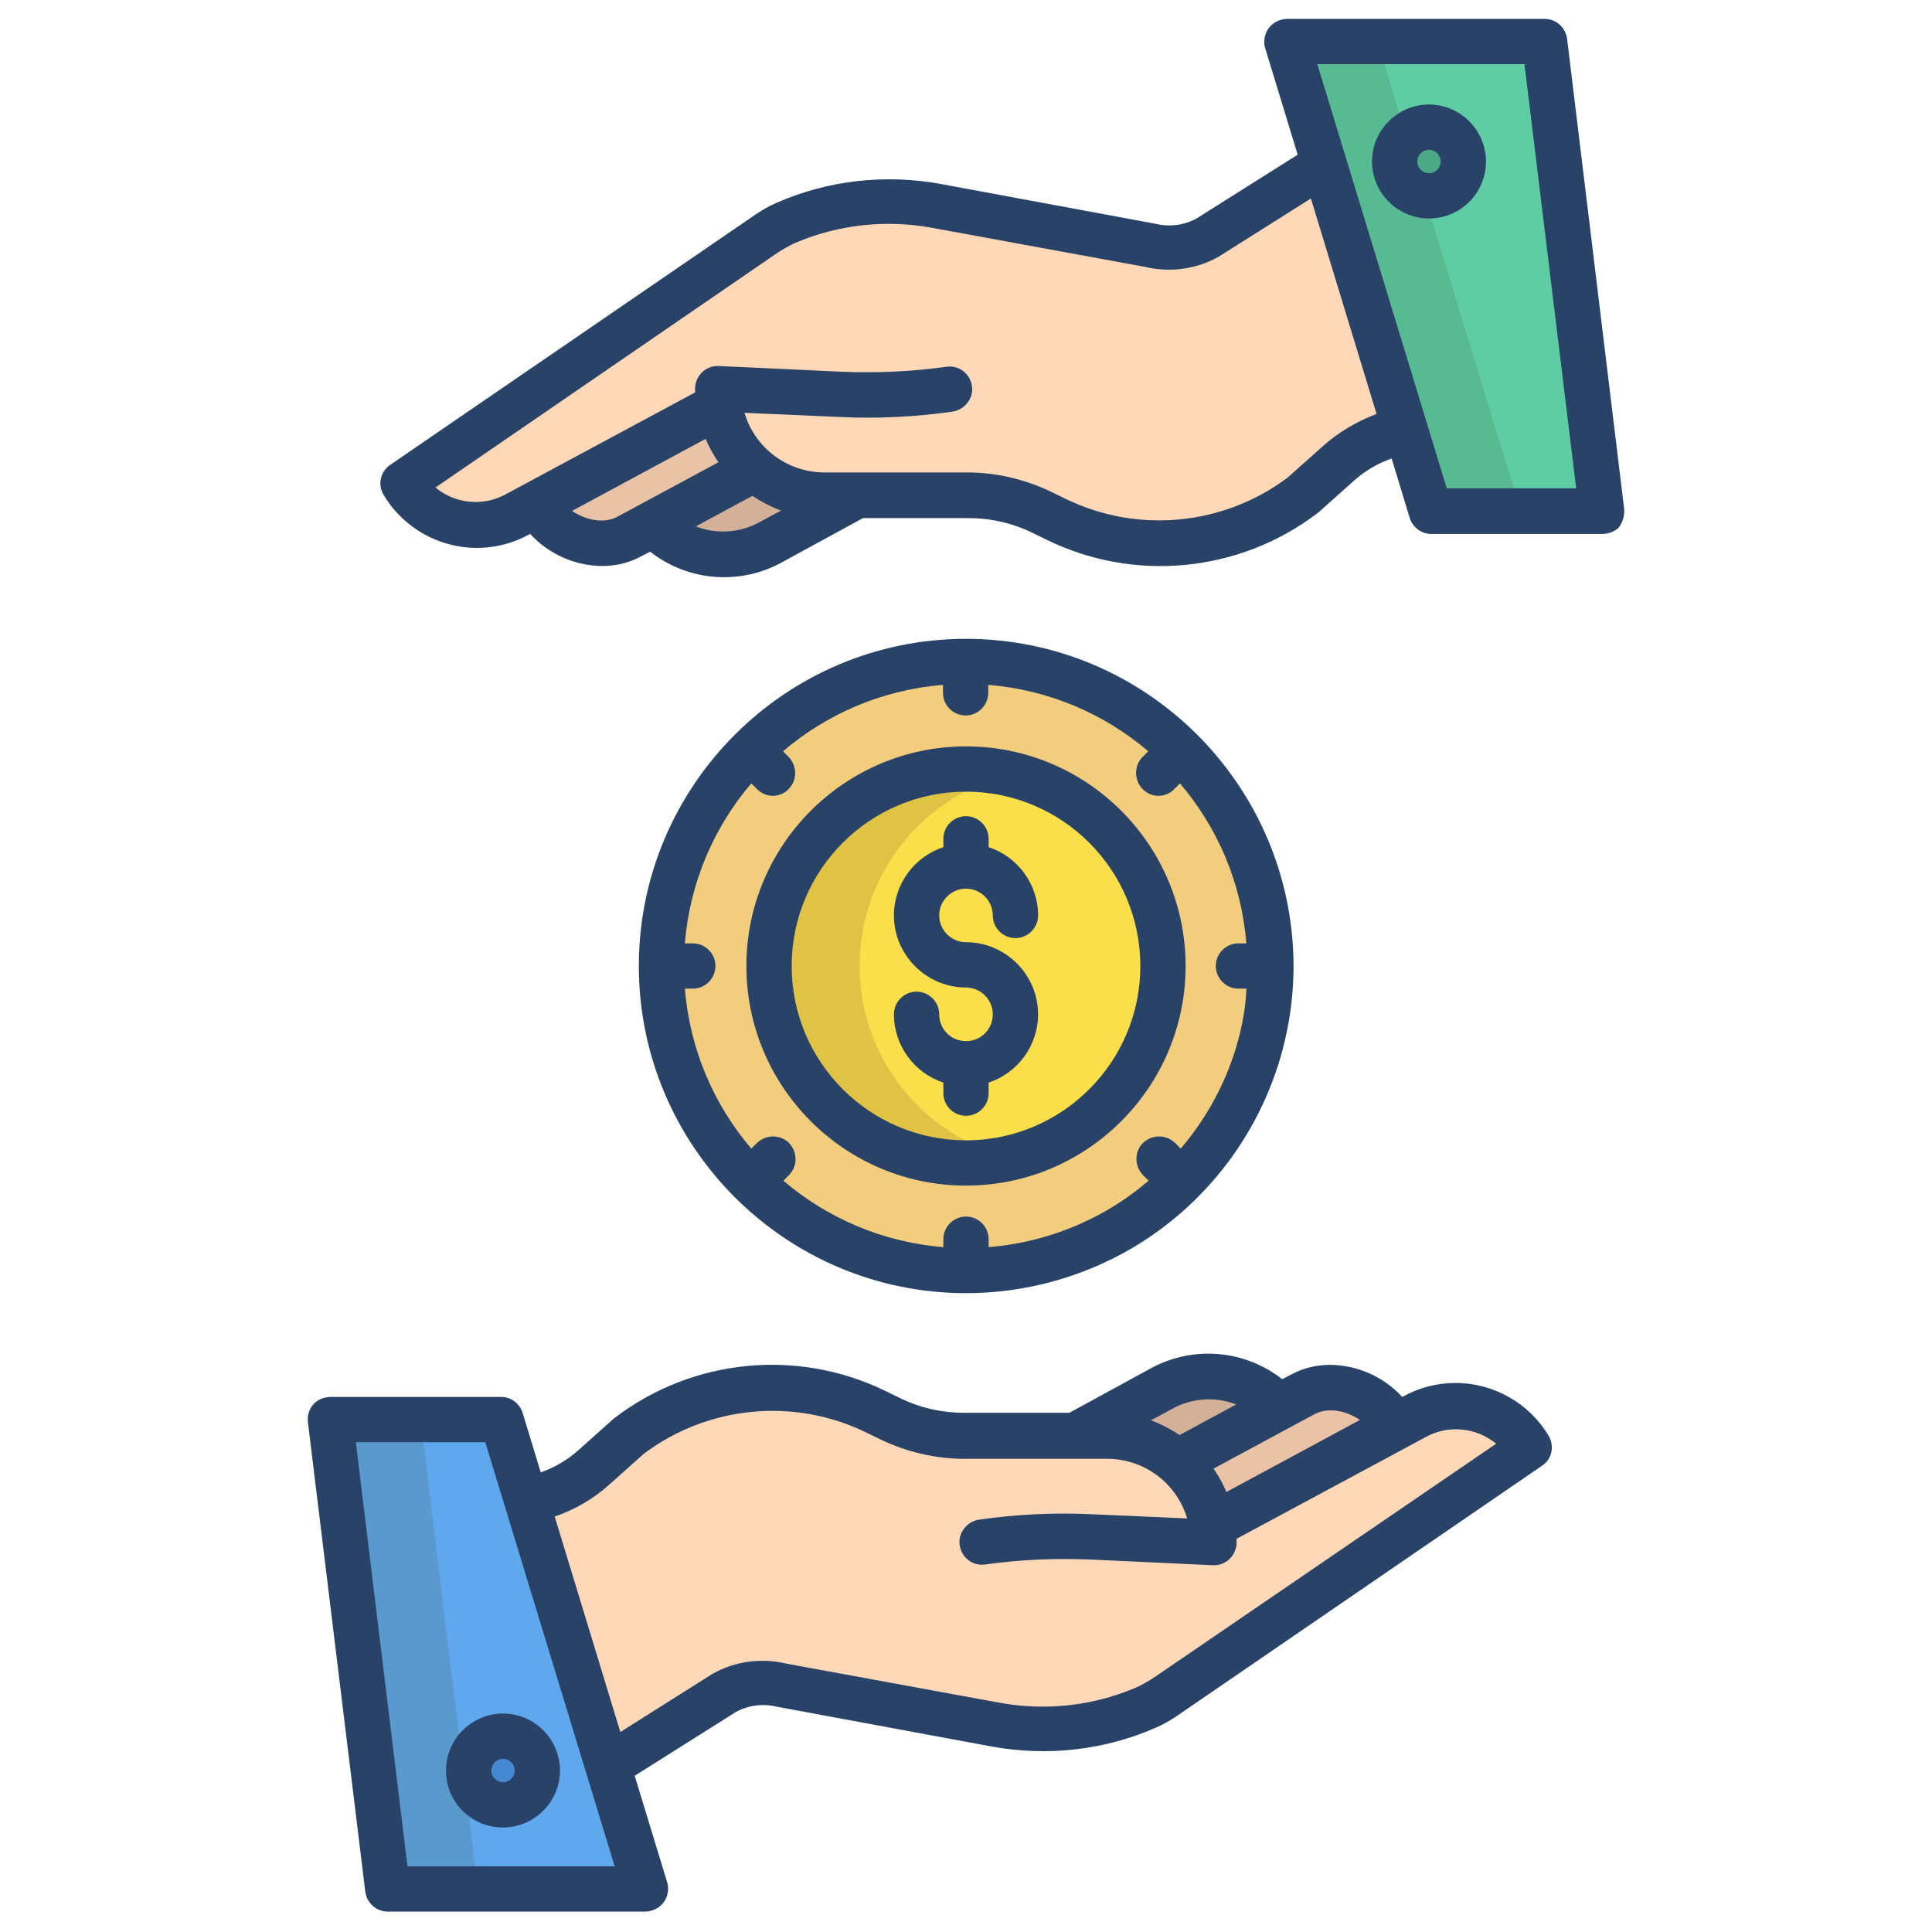 <svg id="Layer_1" enable-background="new 0 0 512 512" height="512" viewBox="0 0 512 512" width="512" xmlns="http://www.w3.org/2000/svg"><path d="m409.3 11h-68.3l38 124.4h45.5z" fill="#5fcda4"/><path d="m374.9 375.6-53.6 28.9c-2.2-13.6-14-23.6-27.8-23.7h-37.8c-6.8 0-13.5-1.5-19.6-4.5l-3.9-1.9c-21.2-10.3-46.4-7.8-65.2 6.4l-9.4 8.4c-5 4.5-11.2 7.5-17.8 8.7l-.2.1 21.5 70.5 30.8-19.5c4.7-2.6 10.2-3.4 15.5-2l56.8 10.5c14.6 2.6 29.6.5 42.8-6l98.3-67.5c-6.3-10.5-19.7-14.2-30.4-8.4z" fill="#ffd8b7"/><path d="m350.9 43.5-30.8 19.5c-4.7 2.6-10.2 3.4-15.5 2l-56.8-10.5c-14.6-2.6-29.6-.5-42.8 6l-98.3 67.5c6.3 10.4 19.6 14.1 30.3 8.3l53.6-28.9c2.2 13.6 14 23.6 27.8 23.7h37.8c6.8 0 13.5 1.5 19.6 4.5l3.9 1.9c21.2 10.3 46.4 7.8 65.2-6.4l9.4-8.4c5-4.5 11.2-7.5 17.8-8.7l.2-.1z" fill="#ffd8b7"/><path d="m369.9 378.2c-4.7-8.2-15.7-12.8-24.2-8.6l-33.7 18.1c4.9 4.3 8.2 10.2 9.2 16.6l6.9-3.6z" fill="#eac3a7"/><path d="m338.6 372.7.3.6-26.8 14.4c-5.1-4.5-11.7-7-18.6-7h-8.4l22.3-12.1c10.1-5.8 22.9-4.1 31.2 4.1z" fill="#d3b098"/><path d="m256 175.3c44.6 0 80.7 36.1 80.7 80.7 0 5.5-.5 10.9-1.6 16.3-9 43.7-51.7 71.8-95.3 62.8s-71.8-51.7-62.8-95.3c7.6-37.6 40.7-64.5 79-64.5z" fill="#f2cd7d"/><path d="m226.9 131.2-22.3 12.1c-10.1 5.9-22.9 4.2-31.1-4.1l-.3-.6 26.8-14.4c5.1 4.5 11.7 7 18.6 7z" fill="#d3b098"/><path d="m190.7 107.6-6.9 3.7-41.7 22.5v.1c4.7 8.2 15.7 12.8 24.2 8.6l33.6-18.1c-4.9-4.5-8.2-10.4-9.2-16.8z" fill="#eac3a7"/><path d="m133.1 376.5h-45.6l15.2 124.5h68.3z" fill="#5fa8ed"/><circle cx="256" cy="256" fill="#fadf4a" r="52.2"/><path d="m133.3 460.1c5 0 9.1 4.1 9.1 9.1s-4.1 9.1-9.1 9.1-9.1-4.1-9.1-9.1c0-5 4-9.1 9.1-9.1z" fill="#4689d3"/><path d="m341 11 38 124.4h24l-38-124.4z" fill="#58ba92"/><path d="m87.5 376.5 15.2 124.5h24l-15.2-124.5z" fill="#5999ce"/><path d="m227.8 256c0-24.2 16.6-45.2 40.2-50.8-28-6.6-56.1 10.7-62.8 38.7-6.6 28 10.7 56.1 38.7 62.8 7.9 1.9 16.1 1.9 24 0-23.4-5.5-40.1-26.5-40.1-50.7z" fill="#e0c244"/><path d="m378.7 33.7c5 0 9.1 4.1 9.1 9.1s-4.1 9.1-9.1 9.1-9.1-4.1-9.1-9.1c0-5.1 4.1-9.1 9.1-9.1z" fill="#4ca987"/><g fill="#284268"><path d="m118.2 469.2c0 8.4 6.7 15.1 15.1 15.1 8.3 0 15.1-6.8 15.1-15.1s-6.8-15.1-15.1-15.1-15.1 6.8-15.1 15.1zm15.1-3.1c1.7 0 3.1 1.4 3.1 3.1s-1.4 3.1-3.1 3.1-3.1-1.4-3.1-3.1 1.4-3.1 3.1-3.1z"/><path d="m430.4 134.7-15.1-124.4c-.4-3-2.9-5.3-6-5.3h-68c-2.6 0-5 1.5-5.9 4-.4 1.2-.5 2.6-.1 3.8l8.6 28.2-26.8 16.9c-3.3 1.8-7.2 2.3-10.9 1.4l-57.2-10.6c-14.6-2.6-29.6-.9-43.1 5-2.1.9-4 2-5.9 3.3l-96.6 66.2c-2.6 1.8-3.4 5.3-1.7 8 5.2 8.7 14.6 14 24.7 14 4.8 0 9.5-1.2 13.7-3.5l.4-.2c4.9 5.3 11.7 8.4 19 8.5 3.4 0 6.7-.7 9.7-2.2l3.1-1.6c10.2 8 24.2 9 35.5 2.5l20.9-11.4h27.9c5.9 0 11.7 1.3 17 3.9l3.9 1.9c23.2 11.3 50.9 8.6 71.5-7 .1-.1.2-.2.4-.3l9.4-8.4c2.9-2.6 6.3-4.6 10-5.9l4.8 15.8c.8 2.5 3.1 4.2 5.7 4.2h45.3c1.6 0 3.3-.6 4.4-1.7 1.1-1.5 1.6-3.3 1.4-5.1zm-266.9 2.3c-3.5 1.8-8.2.9-11.9-1.6l35.4-19.1c.9 2.2 2.1 4.3 3.4 6.2zm38.1 1.2c-5.2 3-11.6 3.5-17.2 1.3l15-8.1c2.4 1.6 4.9 2.9 7.6 3.9zm148.8-19.8-9.2 8.2c-17 12.7-39.7 14.9-58.8 5.6l-3.9-1.9c-6.9-3.3-14.5-5.1-22.2-5.1h-37.8c-9.8 0-18.4-6.4-21.2-15.8l25.1 1.1c10 .5 20 0 29.9-1.4 3.2-.4 5.7-3.4 5.3-6.6-.4-3.4-3.4-5.8-6.8-5.3-9.3 1.3-18.6 1.7-28 1.3l-32.3-1.5c-3.3-.2-6.1 2.4-6.3 5.7v.3 1l-50.2 27c-6 3.3-13.4 2.5-18.6-1.8l89.9-61.7c1.9-1.3 3.9-2.5 6.1-3.4 11.1-4.6 23.3-5.9 35.2-3.8l56.7 10.4c6.7 1.6 13.7.7 19.7-2.7l24.4-15.4 17.4 57.1c-5.3 2-10.2 4.9-14.4 8.7zm33 11-34.3-112.4h54.9l13.7 112.4z"/><path d="m378.7 27.7c-8.3 0-15.1 6.8-15.1 15.1s6.8 15.1 15.1 15.1c8.4 0 15.1-6.8 15.1-15.1s-6.8-15.1-15.1-15.1zm0 18.2c-1.7 0-3.1-1.4-3.1-3.1s1.4-3.1 3.1-3.1 3.1 1.4 3.1 3.1-1.4 3.1-3.1 3.1z"/><path d="m314.2 256c0-32.1-26.1-58.2-58.2-58.2s-58.2 26.1-58.2 58.2 26.1 58.2 58.2 58.2 58.2-26.1 58.2-58.2zm-58.2 46.2c-25.5 0-46.2-20.7-46.2-46.2s20.7-46.2 46.2-46.2 46.2 20.7 46.2 46.2-20.7 46.2-46.2 46.2z"/><path d="m256 235.5c3.9 0 7.1 3.2 7.1 7.1 0 3.3 2.7 6 6 6s6-2.7 6-6c0-8.4-5.5-15.6-13.1-18.1v-2.2c0-3.3-2.7-6-6-6s-6 2.7-6 6v2.2c-7.6 2.5-13.1 9.7-13.1 18.1 0 10.5 8.6 19.1 19.1 19.1 3.9 0 7.1 3.2 7.1 7.1s-3.1 7.1-7 7.1h-.1-.1c-3.9 0-7-3.2-7-7.1 0-3.3-2.7-6-6-6s-6 2.7-6 6c0 8.4 5.5 15.6 13.1 18.1v2.8c0 3.3 2.7 6 6 6s6-2.7 6-6v-2.8c7.6-2.5 13.1-9.7 13.1-18.1 0-10.5-8.6-19.1-19.1-19.1-3.9 0-7.1-3.2-7.1-7.1s3.2-7.1 7.1-7.1z"/><path d="m300.3 330.6c21-12.5 35.8-33.3 40.7-57.1 1.2-5.7 1.8-11.6 1.8-17.5-.1-47.8-39-86.7-86.8-86.7s-86.7 38.9-86.7 86.7 38.9 86.7 86.7 86.7c15.6 0 30.9-4.2 44.3-12.1zm-50.3-2.2v2.1c-16.1-1.3-30.8-7.7-42.4-17.6l1.5-1.5c2.3-2.3 2.3-6.1 0-8.5-2.3-2.3-6.1-2.3-8.5 0l-1.5 1.5c-9.9-11.6-16.3-26.3-17.6-42.4h2.1c3.3 0 6-2.7 6-6s-2.7-6-6-6h-2.1c1.3-16.1 7.7-30.8 17.6-42.4l1.5 1.5c1.2 1.2 2.7 1.8 4.2 1.8s3.1-.6 4.2-1.8c2.3-2.3 2.3-6.1 0-8.5l-1.5-1.5c11.6-9.9 26.3-16.3 42.4-17.6v2.1c0 3.3 2.7 6 6 6s6-2.7 6-6v-2.1c16.1 1.3 30.8 7.7 42.4 17.6l-1.5 1.5c-2.3 2.3-2.3 6.1 0 8.5 1.2 1.2 2.7 1.8 4.2 1.8s3.1-.6 4.2-1.8l1.5-1.5c9.9 11.6 16.3 26.3 17.6 42.4h-2.1c-3.3 0-6 2.7-6 6s2.7 6 6 6h2.1c-.1 3.1-.5 6.1-1.1 9.1-2.5 12.4-8.2 23.8-16.3 33.3l-1.5-1.5c-2.3-2.3-6.1-2.3-8.5 0-2.3 2.3-2.3 6.1 0 8.5l1.5 1.5c-3.2 2.7-6.6 5.2-10.3 7.4-9.8 5.8-20.8 9.3-32.1 10.2v-2.1c0-3.3-2.7-6-6-6s-6 2.7-6 6z"/><path d="m385.7 366.5c-4.8 0-9.5 1.2-13.7 3.5l-.4.2c-4.9-5.3-11.7-8.4-19-8.5-3.4 0-6.7.7-9.7 2.2l-3.1 1.6c-10.2-8-24.2-9-35.5-2.5l-20.9 11.4h-27.9c-5.9 0-11.7-1.3-17-3.9l-3.9-1.9c-23.2-11.3-50.9-8.6-71.5 7-.1.1-.2.2-.4.3l-9.4 8.4c-2.9 2.6-6.3 4.6-10 5.9l-4.8-15.8c-.8-2.5-3.1-4.2-5.7-4.2h-45.1c-1.6 0-3.3.6-4.4 1.7-1.4 1.4-1.9 3.2-1.7 5l15.2 124.4c.4 3 2.9 5.3 6 5.3h68c2.6 0 5-1.5 5.9-4 .4-1.2.5-2.6.1-3.8l-8.6-28.2 26.8-16.9c3.3-1.8 7.2-2.3 10.9-1.4l57.2 10.6c14.6 2.6 29.6.9 43.1-5 2.1-.9 4-2 5.9-3.3l96.6-66.2c2.6-1.7 3.3-5.2 1.7-7.9-5.2-8.7-14.6-14-24.7-14zm-37.2 8.2c3.5-1.8 8.2-.9 11.9 1.6l-35.4 19.1c-.9-2.2-2.1-4.3-3.4-6.2zm-38.1-1.2c5.2-3 11.6-3.5 17.2-1.3l-15 8.1c-2.4-1.6-4.9-2.9-7.6-3.9zm-202.4 121.1v.1l-13.7-112.5h34.3l34.3 112.4zm198.5-50.5c-1.9 1.3-3.9 2.5-6.1 3.4-11.1 4.6-23.3 5.9-35.2 3.8l-56.7-10.4c-6.7-1.6-13.7-.7-19.7 2.7l-24.4 15.4-17.4-57.1c5.3-1.8 10.3-4.7 14.5-8.5l9.2-8.2c17-12.7 39.7-14.9 58.8-5.6l3.9 1.9c6.9 3.3 14.5 5.1 22.2 5.1h37.8c9.8 0 18.4 6.4 21.2 15.8l-25.1-1.1c-10-.5-20 0-29.9 1.4-3.2.4-5.7 3.4-5.3 6.6.4 3.4 3.4 5.8 6.8 5.3 9.3-1.3 18.6-1.7 28-1.3l32.3 1.5c3.3.2 6.1-2.4 6.3-5.7 0-.1 0-.2 0-.3 0-.3 0-.7 0-1l50.2-27c6-3.3 13.4-2.5 18.6 1.8z"/></g></svg>